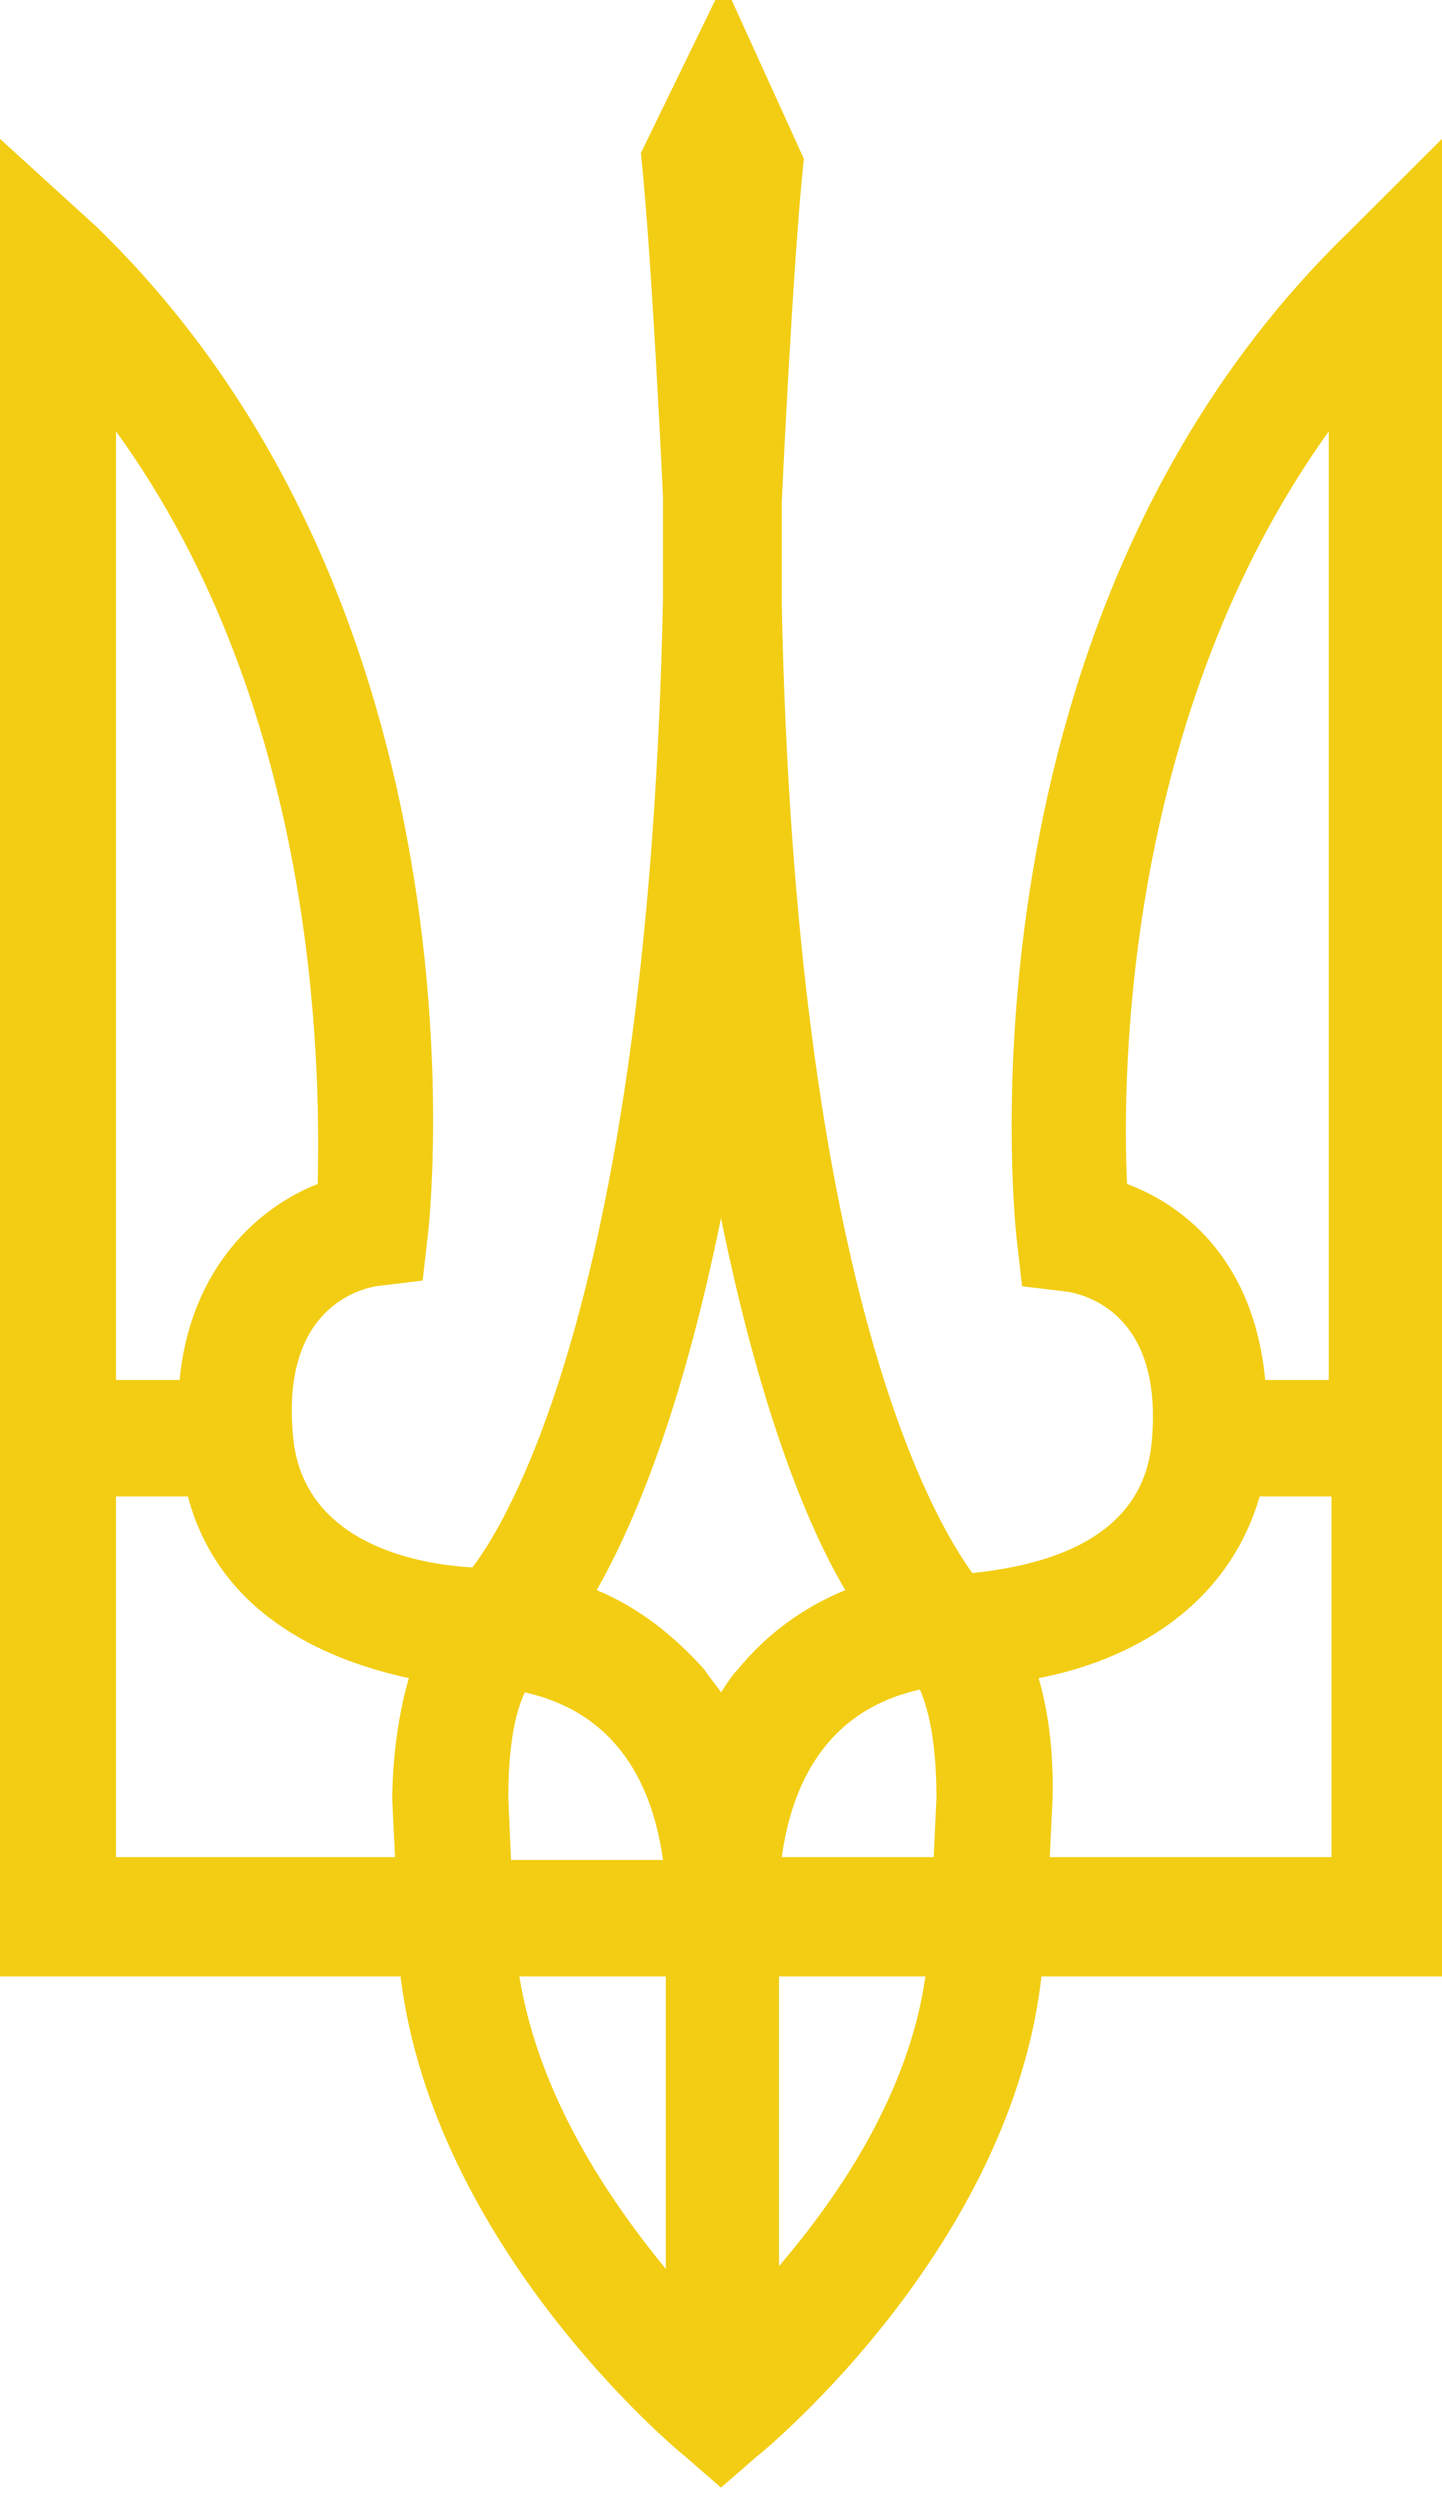 <svg width="30" height="52" viewBox="0 0 30 52" fill="none" xmlns="http://www.w3.org/2000/svg">
<path d="M28.046 4.837C19.828 12.811 21.092 25.216 21.149 25.748L21.264 26.752L22.241 26.87C22.529 26.929 24.195 27.283 23.965 29.942C23.793 32.245 21.264 32.6 20.23 32.718C19.368 31.536 16.552 26.634 16.264 12.575C16.264 11.866 16.264 11.157 16.264 10.448C16.264 10.448 16.494 5.428 16.724 3.301L15.057 -0.361L13.333 3.183C13.563 5.309 13.793 10.33 13.793 10.33C13.793 11.039 13.793 11.748 13.793 12.457C13.506 26.515 10.69 31.477 9.828 32.6C8.736 32.541 6.264 32.127 6.092 29.823C5.862 27.165 7.529 26.811 7.816 26.752L8.793 26.634L8.908 25.629C8.966 25.098 10.23 12.693 2.011 4.719L0 2.888V41.106H8.333C9.023 46.717 14.023 50.911 14.253 51.089L15 51.738L15.747 51.089C15.977 50.911 21.035 46.717 21.667 41.106H30V2.888L28.046 4.837ZM6.609 24.625C5.402 25.098 3.966 26.338 3.736 28.701H2.414V8.972C6.609 14.761 6.667 22.144 6.609 24.625ZM8.161 37.443L8.218 38.625H2.414V31.123H3.908C4.54 33.486 6.609 34.49 8.506 34.903C8.161 36.085 8.161 37.266 8.161 37.443ZM10.575 37.384C10.575 36.734 10.632 35.789 10.919 35.199C13.046 35.671 13.621 37.443 13.793 38.684H10.632L10.575 37.384ZM13.851 47.19C12.644 45.713 11.207 43.587 10.805 41.106H13.851V47.19ZM15.345 34.726C15.23 34.844 15.115 35.022 15 35.199C14.885 35.022 14.77 34.903 14.655 34.726C14.023 34.017 13.276 33.427 12.414 33.072C13.218 31.654 14.195 29.292 15 25.334C15.805 29.292 16.782 31.714 17.586 33.072C16.724 33.427 15.977 33.958 15.345 34.726ZM16.207 47.131V41.106H19.253C18.908 43.528 17.471 45.654 16.207 47.131ZM19.483 37.384L19.425 38.625H16.264C16.437 37.384 17.012 35.612 19.138 35.14C19.425 35.789 19.483 36.734 19.483 37.384ZM23.448 24.625C23.333 22.203 23.448 14.82 27.644 8.972V28.701H26.322C26.092 26.279 24.713 25.098 23.448 24.625ZM21.839 38.625L21.897 37.443C21.897 37.266 21.954 36.085 21.609 34.903C23.448 34.549 25.517 33.486 26.207 31.123H27.701V38.625H21.839Z" fill="#F2CD13"/>
</svg>
